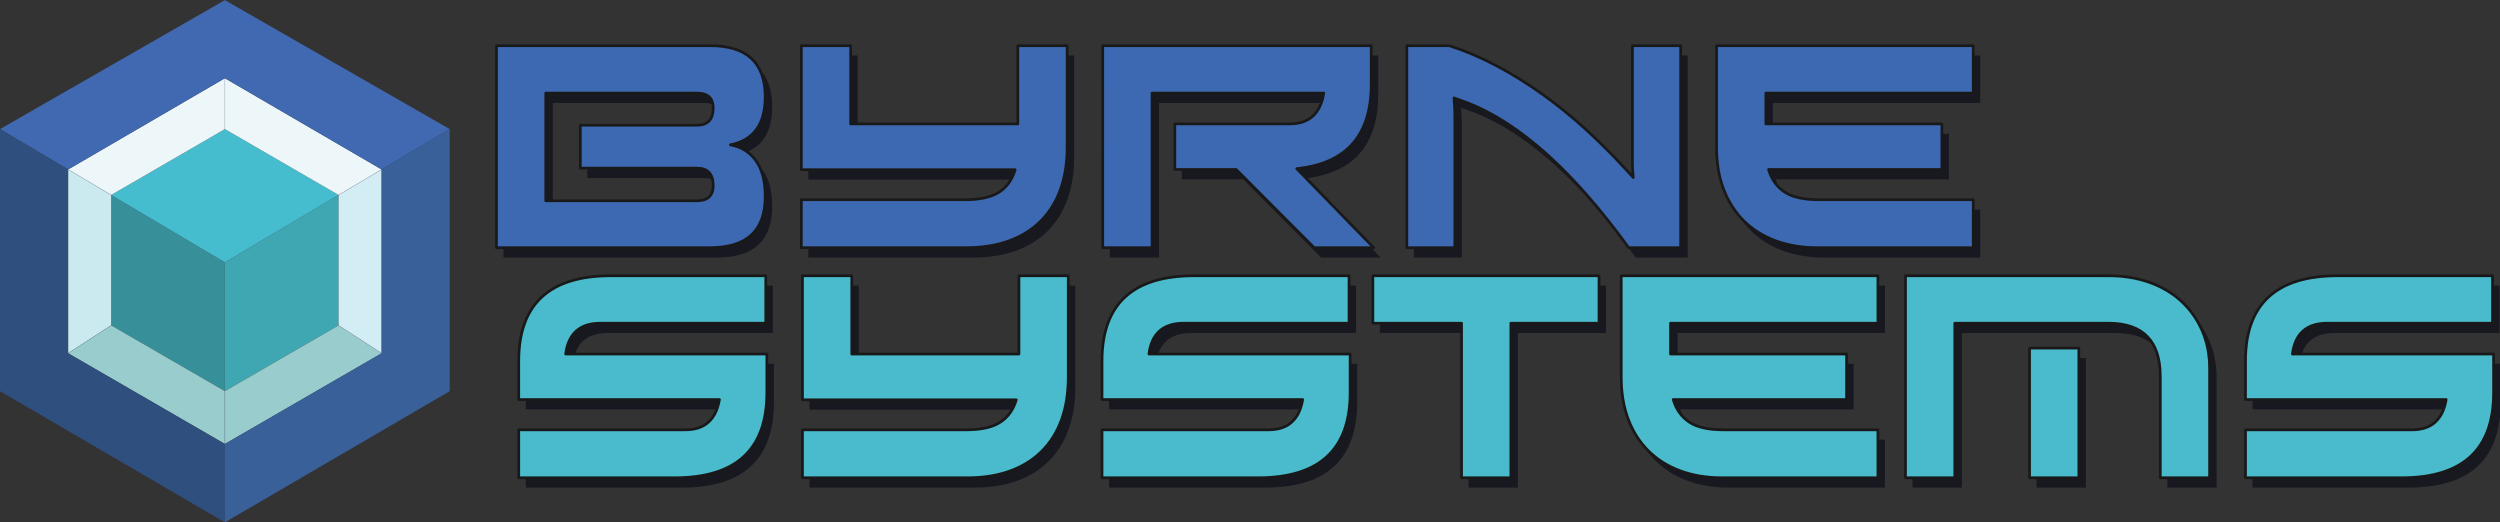 <?xml version="1.0" encoding="utf-8"?>
<!-- Generator: Adobe Illustrator 14.0.0, SVG Export Plug-In . SVG Version: 6.00 Build 43363)  -->
<!DOCTYPE svg PUBLIC "-//W3C//DTD SVG 1.1//EN" "http://www.w3.org/Graphics/SVG/1.1/DTD/svg11.dtd">
<svg version="1.1" id="Logo" xmlns="http://www.w3.org/2000/svg" xmlns:xlink="http://www.w3.org/1999/xlink" x="0px" y="0px"
	 width="689.236px" height="144px" viewBox="0 0 689.236 144" enable-background="new 0 0 689.236 144" xml:space="preserve">
<rect x="0" y="0" width="689.236" height="144" fill="#333333" stroke="none"/>
<g id="Systems">
	<g id="DropShadow_1_">
		<path id="S_5_" fill="#171820" d="M689.114,91.813h-45.573c-5.662,0-8.864,2.831-9.603,8.494h55.474v10.637
			c0,15.659-8.474,23.488-25.411,23.488h-42.987v-13.223h45.867c2.758,0,4.913-0.711,6.462-2.141
			c1.554-1.429,2.55-3.497,2.993-6.205h-55.322v-10.638c0-15.658,8.467-23.488,25.408-23.488h42.692V91.813z"/>
		<path id="M_1_" fill="#171820" d="M527.278,78.737h55.966c4.138,0,7.92,0.617,11.345,1.846c3.429,1.233,6.36,2.981,8.799,5.246
			c2.44,2.266,4.337,4.962,5.693,8.088c1.354,3.13,2.035,6.562,2.035,10.306v30.209h-13.591V106.51
			c0-9.795-4.773-14.697-14.313-14.697h-42.345v42.619h-13.59V78.737z M561.477,98.684h13.594v35.748h-13.594V98.684z"/>
		<path id="E_3_" fill="#171820" d="M519.669,91.813H462.5v8.494h48.528v12.557h-47.791c0.789,2.708,2.254,4.776,4.396,6.205
			c2.141,1.43,5.282,2.141,9.416,2.141h42.62v13.223h-42.913c-4.284,0-8.15-0.64-11.597-1.919c-3.45-1.281-6.379-3.128-8.789-5.54
			c-2.415-2.413-4.259-5.32-5.541-8.718c-1.281-3.396-1.92-7.239-1.92-11.522V78.737h70.76V91.813z"/>
		<path id="T_1_" fill="#171820" d="M442.778,91.813h-24.301v42.619h-13.594V91.813h-24.449V78.737h62.344V91.813z"/>
		<path id="S_4_" fill="#171820" d="M373.862,91.813h-45.573c-5.664,0-8.864,2.831-9.603,8.494h55.471v10.637
			c0,15.659-8.469,23.488-25.408,23.488H305.76v-13.223h45.871c2.756,0,4.911-0.711,6.462-2.141
			c1.552-1.429,2.548-3.497,2.993-6.205H305.76v-10.638c0-15.658,8.471-23.488,25.41-23.488h42.692V91.813z"/>
		<path id="Y_3_" fill="#171820" d="M296.454,78.737v27.995c0,4.334-0.617,8.213-1.846,11.634c-1.233,3.423-3.042,6.328-5.432,8.716
			c-2.389,2.391-5.306,4.21-8.752,5.466c-3.448,1.256-7.387,1.884-11.819,1.884H223.18v-13.223h45.131
			c4.138,0,7.275-0.703,9.418-2.104c2.144-1.405,3.604-3.458,4.396-6.168H223.18v-34.2h13.592v21.569h46.092V78.737H296.454z"/>
		<path id="S_3_" fill="#171820" d="M213.06,91.813h-45.573c-5.664,0-8.862,2.831-9.601,8.494h55.474v10.637
			c0,15.659-8.474,23.488-25.411,23.488h-42.991v-13.223h45.871c2.756,0,4.913-0.711,6.462-2.141
			c1.552-1.429,2.548-3.497,2.991-6.205h-55.324v-10.638c0-15.658,8.469-23.488,25.41-23.488h42.692V91.813z"/>
	</g>
	<g id="Systems_1_">
		<path id="S_2_" fill="#49BBCD" stroke="#19191A" stroke-width="0.75" stroke-linecap="round" stroke-linejoin="round" d="
			M687.173,89.104h-45.576c-5.661,0-8.861,2.833-9.6,8.495h55.471v10.635c0,15.659-8.471,23.489-25.411,23.489h-42.987V118.5h45.869
			c2.761,0,4.913-0.713,6.465-2.141c1.551-1.431,2.548-3.497,2.991-6.207h-55.325V99.517c0-15.658,8.469-23.489,25.409-23.489
			h42.694V89.104z"/>
		<path id="M" fill="#49BBCD" stroke="#19191A" stroke-width="0.75" stroke-linecap="round" stroke-linejoin="round" d="
			M525.335,76.028H581.3c4.14,0,7.922,0.616,11.349,1.847c3.425,1.231,6.357,2.98,8.8,5.245c2.439,2.264,4.337,4.96,5.692,8.086
			c1.354,3.13,2.032,6.564,2.032,10.308v30.209h-13.592v-27.921c0-9.798-4.771-14.698-14.311-14.698h-42.345v42.619h-13.591V76.028z
			 M559.535,95.974h13.591v35.749h-13.591V95.974z"/>
		<path id="E_1_" fill="#49BBCD" stroke="#19191A" stroke-width="0.75" stroke-linecap="round" stroke-linejoin="round" d="
			M517.728,89.104h-57.171v8.495h48.528v12.554h-47.79c0.789,2.71,2.253,4.776,4.396,6.207c2.142,1.428,5.281,2.141,9.419,2.141
			h42.618v13.223h-42.913c-4.284,0-8.152-0.641-11.599-1.923c-3.448-1.277-6.377-3.128-8.79-5.538
			c-2.412-2.413-4.259-5.318-5.538-8.717c-1.281-3.396-1.923-7.239-1.923-11.522V76.028h70.763V89.104z"/>
		<path id="T" fill="#49BBCD" stroke="#19191A" stroke-width="0.75" stroke-linecap="round" stroke-linejoin="round" d="
			M440.837,89.104h-24.302v42.619h-13.593V89.104h-24.449V76.028h62.344V89.104z"/>
		<path id="S_1_" fill="#49BBCD" stroke="#19191A" stroke-width="0.75" stroke-linecap="round" stroke-linejoin="round" d="
			M371.921,89.104h-45.574c-5.663,0-8.863,2.833-9.603,8.495h55.474v10.635c0,15.659-8.473,23.489-25.411,23.489h-42.989V118.5
			h45.871c2.757,0,4.911-0.713,6.461-2.141c1.553-1.431,2.549-3.497,2.993-6.207h-55.325V99.517
			c0-15.658,8.469-23.489,25.411-23.489h42.692V89.104z"/>
		<path id="Y_1_" fill="#49BBCD" stroke="#19191A" stroke-width="0.75" stroke-linecap="round" stroke-linejoin="round" d="
			M294.511,76.028v27.995c0,4.334-0.615,8.213-1.847,11.636c-1.23,3.421-3.042,6.327-5.429,8.715
			c-2.39,2.39-5.307,4.208-8.752,5.464c-3.446,1.259-7.385,1.886-11.82,1.886h-45.427V118.5h45.132c4.136,0,7.277-0.701,9.417-2.104
			c2.143-1.407,3.606-3.46,4.397-6.17h-58.946V76.028h13.591v21.571h46.092V76.028H294.511z"/>
		<path id="S" fill="#49BBCD" stroke="#19191A" stroke-width="0.75" stroke-linecap="round" stroke-linejoin="round" d="
			M211.118,89.104h-45.574c-5.663,0-8.863,2.833-9.602,8.495h55.473v10.635c0,15.659-8.471,23.489-25.409,23.489h-42.991V118.5
			h45.869c2.759,0,4.913-0.713,6.465-2.141c1.551-1.431,2.55-3.497,2.993-6.207h-55.327V99.517c0-15.658,8.471-23.489,25.411-23.489
			h42.692V89.104z"/>
	</g>
</g>
<g id="Byrne">
	<g id="DropShadow">
		<path id="E_2_" fill="#171820" d="M545.94,28.385h-57.169v8.495H537.3v12.556h-47.792c0.79,2.709,2.255,4.775,4.396,6.206
			c2.143,1.427,5.28,2.141,9.418,2.141h42.618v13.221h-42.913c-4.284,0-8.15-0.639-11.599-1.92c-3.446-1.28-6.379-3.127-8.789-5.54
			c-2.413-2.412-4.259-5.318-5.539-8.715c-1.283-3.397-1.92-7.24-1.92-11.523V15.311h70.76V28.385z"/>
		<path id="N_1_" fill="#171820" d="M465.283,71.004h-14.33c-7.633-10.537-15.155-19.13-22.565-25.779
			c-7.41-6.647-14.711-11.376-21.9-14.181c-0.545-0.196-1.121-0.407-1.739-0.629c-0.615-0.221-1.266-0.454-1.955-0.703
			c0.146,2.021,0.221,3.326,0.221,3.917v37.375h-13.222V15.311h11.671c4.431,1.43,8.803,3.288,13.112,5.578
			c4.308,2.289,8.492,4.887,12.556,7.792c4.063,2.908,7.988,6.083,11.78,9.529c3.794,3.447,7.412,7.043,10.858,10.785l2.438,2.658
			c-0.146-1.625-0.223-2.831-0.223-3.619V15.311h13.298V71.004z"/>
		<path id="R_1_" fill="#171820" d="M325.826,36.88h31.615c2.757,0,4.911-0.727,6.463-2.18c1.551-1.452,2.547-3.557,2.991-6.315
			h-47.349v42.619h-13.589V15.311h74.011v10.637c0,14.083-6.846,21.84-20.532,23.267l21.198,21.791h-16.398L342.74,49.437h-16.914
			V36.88z"/>
		<path id="Y_2_" fill="#171820" d="M296.135,15.311v27.996c0,4.333-0.619,8.212-1.848,11.634c-1.233,3.422-3.042,6.329-5.43,8.715
			c-2.391,2.389-5.308,4.211-8.754,5.465c-3.448,1.258-7.387,1.884-11.817,1.884h-45.428V57.783h45.131
			c4.138,0,7.277-0.701,9.418-2.106c2.144-1.403,3.608-3.457,4.396-6.167h-58.944V15.311h13.592v21.57h46.092v-21.57H296.135z"/>
		<path id="B_1_" fill="#171820" d="M138.802,15.311h58.872c10.142,0,15.213,4.702,15.213,14.108c0,3.842-0.824,6.857-2.473,9.049
			c-1.651,2.191-4.024,3.583-7.127,4.173c3.052,0.591,5.415,2.068,7.09,4.433c1.674,2.363,2.51,5.639,2.51,9.823
			c0,9.407-5.071,14.108-15.213,14.108h-58.872V15.311z M152.394,58.078h41.659c3.004,0,4.507-1.403,4.507-4.211
			c0-3.2-1.503-4.8-4.507-4.8h-32.13V37.249h32.13c3.004,0,4.507-1.587,4.507-4.762c0-2.734-1.503-4.102-4.507-4.102h-41.659V58.078
			z"/>
	</g>
	<g id="Byrne_1_">
		<path id="E" fill="#3D69B2" stroke="#19191A" stroke-width="0.75" stroke-linecap="round" stroke-linejoin="round" d="
			M544.009,25.667h-57.171v8.497h48.527v12.556h-47.789c0.787,2.709,2.253,4.777,4.396,6.205c2.142,1.429,5.283,2.141,9.419,2.141
			h42.618v13.221h-42.916c-4.284,0-8.15-0.639-11.597-1.919c-3.447-1.28-6.376-3.127-8.789-5.54
			c-2.412-2.413-4.261-5.319-5.538-8.716c-1.282-3.397-1.921-7.239-1.921-11.522V12.593h70.761V25.667z"/>
		<path id="N" fill="#3D69B2" stroke="#19191A" stroke-width="0.75" stroke-linecap="round" stroke-linejoin="round" d="
			M463.35,68.286h-14.328c-7.635-10.536-15.156-19.129-22.566-25.779c-7.41-6.647-14.713-11.375-21.902-14.18
			c-0.541-0.195-1.119-0.406-1.734-0.628c-0.615-0.222-1.268-0.454-1.958-0.701c0.148,2.019,0.221,3.324,0.221,3.914v37.375h-13.222
			V12.593h11.673c4.431,1.429,8.801,3.287,13.108,5.576c4.311,2.291,8.495,4.889,12.559,7.793c4.063,2.907,7.99,6.083,11.782,9.528
			c3.79,3.448,7.41,7.042,10.856,10.785l2.439,2.659c-0.148-1.625-0.225-2.832-0.225-3.619V12.593h13.297V68.286z"/>
		<path id="R" fill="#3D69B2" stroke="#19191A" stroke-width="0.75" stroke-linecap="round" stroke-linejoin="round" d="
			M323.894,34.163h31.614c2.758,0,4.911-0.728,6.464-2.18c1.552-1.451,2.55-3.556,2.991-6.316h-47.346v42.62h-13.592V12.593h74.011
			V23.23c0,14.083-6.845,21.839-20.534,23.267l21.199,21.789h-16.397l-21.495-21.567h-16.915V34.163z"/>
		<path id="Y" fill="#3D69B2" stroke="#19191A" stroke-width="0.75" stroke-linecap="round" stroke-linejoin="round" d="
			M294.201,12.593v27.995c0,4.334-0.618,8.212-1.849,11.633c-1.23,3.424-3.04,6.329-5.427,8.717
			c-2.39,2.388-5.307,4.209-8.755,5.465c-3.445,1.255-7.384,1.882-11.815,1.882h-45.429V55.065h45.132
			c4.136,0,7.275-0.702,9.417-2.105c2.141-1.404,3.606-3.458,4.396-6.168h-58.944V12.593h13.591v21.57h46.09v-21.57H294.201z"/>
		<path id="B" fill="#3D69B2" stroke="#19191A" stroke-width="0.75" stroke-linecap="round" stroke-linejoin="round" d="
			M136.87,12.593h58.87c10.144,0,15.217,4.703,15.217,14.108c0,3.842-0.824,6.857-2.476,9.049c-1.65,2.191-4.026,3.582-7.127,4.173
			c3.052,0.591,5.416,2.068,7.09,4.432c1.673,2.364,2.513,5.639,2.513,9.825c0,9.406-5.073,14.106-15.217,14.106h-58.87V12.593z
			 M150.461,55.36h41.659c3.003,0,4.507-1.403,4.507-4.209c0-3.202-1.504-4.801-4.507-4.801h-32.131V34.531h32.131
			c3.003,0,4.507-1.587,4.507-4.762c0-2.735-1.504-4.103-4.507-4.103h-41.659V55.36z"/>
	</g>
</g>
<g id="Cube">
	<g id="Center">
		<polygon id="Left_1_" fill="#368F99" points="30.646,53.753 61.994,72.33 61.994,107.84 30.644,89.703 		"/>
		<polygon id="Right_1_" fill="#3FA7B2" points="93.342,53.753 61.994,72.33 61.994,107.84 93.342,89.703 		"/>
		<polygon id="Top_1_" fill="#46BDCF" points="61.994,35.593 30.646,53.753 61.994,72.33 93.342,53.753 		"/>
	</g>
	<g id="Inner">
		<polygon id="Left" fill="#CAEAEF" points="18.783,46.723 30.646,53.753 30.644,89.703 18.783,97.396 		"/>
		<polygon id="BottomLeft_1_" fill="#99CCCC" points="30.644,89.703 61.994,107.84 61.992,122.395 18.783,97.396 		"/>
		<polygon id="BottomRight_1_" fill="#99CCCC" points="61.994,107.84 61.992,122.395 105.206,97.396 93.342,89.703 		"/>
		<polygon id="Right" fill="#D2EDF3" points="105.206,46.723 105.206,97.396 93.342,89.703 93.342,53.753 		"/>
		<polygon id="TopRight" fill="#EDF7F9" points="61.994,21.566 61.994,35.593 93.342,53.753 105.206,46.723 		"/>
		<polygon id="TopLeft" fill="#EDF7F9" points="61.994,21.566 61.994,35.593 30.646,53.753 18.783,46.723 		"/>
		
			<line id="LineTopLeft" opacity="0.1" fill="none" stroke="#283A8F" stroke-width="0.25" stroke-linecap="round" stroke-linejoin="round" x1="30.646" y1="53.753" x2="18.783" y2="46.723"/>
		
			<line id="LineBottomLeft" opacity="0.1" fill="none" stroke="#283A8F" stroke-width="0.25" stroke-linecap="round" stroke-linejoin="round" x1="18.783" y1="97.396" x2="30.644" y2="89.703"/>
		
			<line id="LineBottom" opacity="0.2" fill="none" stroke="#283A8F" stroke-width="0.25" stroke-linecap="round" stroke-linejoin="round" stroke-miterlimit="1" x1="61.994" y1="107.84" x2="61.992" y2="122.395"/>
		
			<line id="LineBottomRight" opacity="0.1" fill="none" stroke="#283A8F" stroke-width="0.25" stroke-linecap="round" stroke-linejoin="round" stroke-miterlimit="1" x1="105.206" y1="97.396" x2="93.342" y2="89.703"/>
		
			<line id="LineTopRight" opacity="0.1" fill="none" stroke="#283A8F" stroke-width="0.25" stroke-linecap="round" stroke-linejoin="round" x1="93.342" y1="53.753" x2="105.206" y2="46.723"/>
		
			<line id="LineTop" opacity="0.1" fill="none" stroke="#283A8F" stroke-width="0.25" stroke-linecap="round" stroke-linejoin="round" x1="61.994" y1="21.566" x2="61.994" y2="35.604"/>
	</g>
	<g id="Outer">
		<polygon id="Top" fill="#4069B2" points="61.994,0.037 0,35.593 18.783,46.723 61.994,21.566 105.206,46.723 123.986,35.593 		"/>
		<polygon id="BottomLeft" fill="#2F507F" points="0,35.593 18.783,46.723 18.783,97.396 61.992,122.395 61.994,144 0,107.84 		"/>
		<polygon id="BottomRight" fill="#396099" points="105.206,46.723 123.986,35.593 123.986,107.84 61.994,144 61.992,122.395 
			105.206,97.396 		"/>
	</g>
</g>
</svg>
